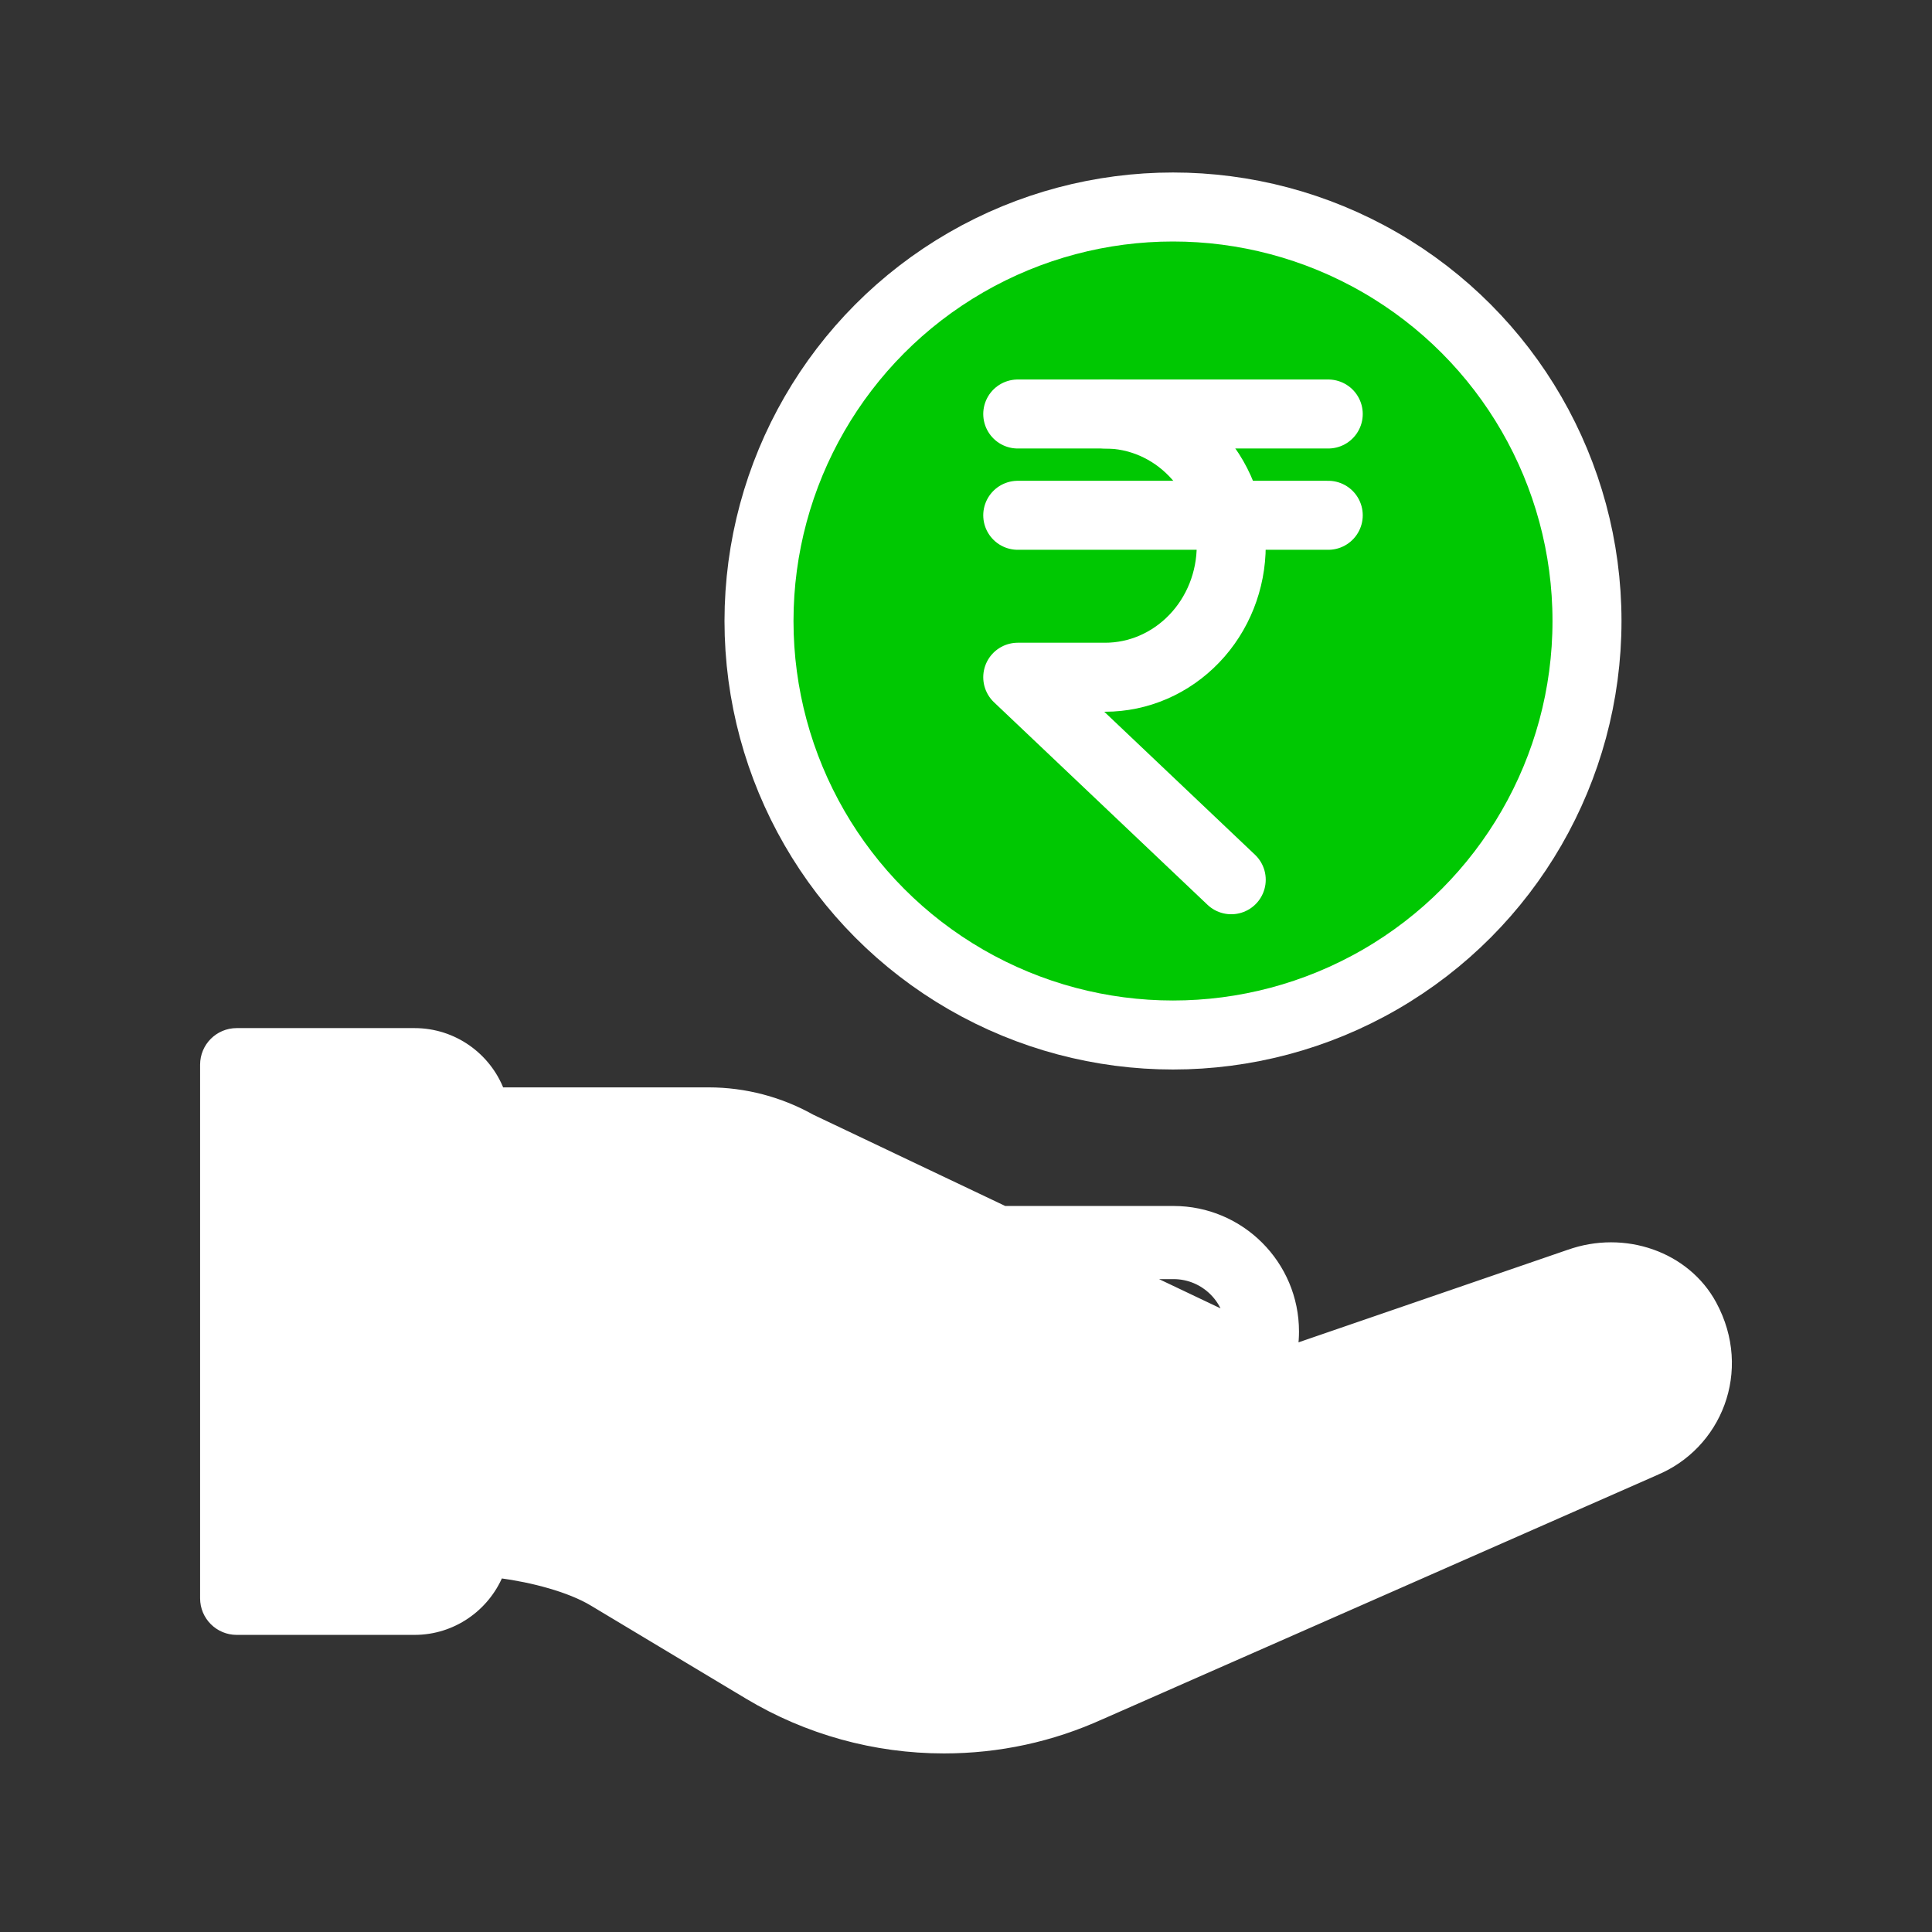 <svg width="28" height="28" viewBox="0 0 28 28" fill="none" xmlns="http://www.w3.org/2000/svg">
<rect x="0" y="0" width="28" height="28" fill="#333333" stroke="none"/>
<circle cx="17" cy="9" r="6" fill="#00C802" stroke="white" stroke-linecap="round" stroke-linejoin="round"/>
<path d="M14.75 7.468H19.25" stroke="white" stroke-linecap="round" stroke-linejoin="round"/>
<path d="M14.75 6H19.25" stroke="white" stroke-linecap="round" stroke-linejoin="round"/>
<path d="M16.016 6C16.5 6 16.965 6.201 17.308 6.559C17.651 6.916 17.844 7.402 17.844 7.908C17.844 8.414 17.651 8.899 17.308 9.256C16.965 9.614 16.5 9.815 16.016 9.815H14.75L17.844 12.75" stroke="white" stroke-linecap="round" stroke-linejoin="round"/>
<path d="M5.148 16.719C4.911 16.719 4.719 16.911 4.719 17.148C4.719 17.386 4.911 17.578 5.148 17.578C5.386 17.578 5.578 17.386 5.578 17.148C5.578 16.911 5.386 16.719 5.148 16.719Z" fill="white"/>
<path d="M18.761 19.527L22.732 18.162C22.733 18.162 22.733 18.162 22.733 18.162C23.541 17.872 24.443 18.186 24.829 18.901C25.351 19.867 24.9 20.965 23.985 21.336C23.985 21.336 23.985 21.337 23.985 21.337L15.967 24.867C15.966 24.867 15.966 24.867 15.966 24.867C15.243 25.196 14.474 25.362 13.68 25.362C12.678 25.362 11.694 25.09 10.835 24.574L8.588 23.226C8.252 23.024 7.717 22.884 7.243 22.821C7.04 23.303 6.563 23.644 6.008 23.644H3.43C3.165 23.644 2.95 23.429 2.95 23.164V15.43C2.95 15.165 3.165 14.95 3.43 14.95H6.008C6.577 14.95 7.065 15.307 7.258 15.809H10.269C10.794 15.809 11.312 15.945 11.768 16.202L18.761 19.527ZM18.761 19.527C18.771 19.451 18.776 19.375 18.776 19.297C18.776 18.321 17.983 17.528 17.008 17.528H14.225C14.16 17.528 14.095 17.511 14.039 17.479L14.039 17.479L11.769 16.202L18.761 19.527ZM23.621 20.449C23.616 20.451 23.609 20.454 23.607 20.455L23.607 20.455L23.606 20.455L23.626 20.501C23.606 20.455 23.606 20.455 23.605 20.455L23.605 20.455L23.604 20.456L23.6 20.458L23.583 20.465L23.515 20.495L23.261 20.607L22.351 21.008L19.59 22.224L15.572 23.992L15.572 23.993C14.973 24.265 14.337 24.403 13.68 24.403C12.852 24.403 12.039 24.178 11.329 23.752L11.329 23.752L9.081 22.403L9.081 22.403C8.604 22.117 7.93 21.941 7.347 21.867V16.769H10.269C10.629 16.769 10.985 16.862 11.298 17.038L11.298 17.038L13.568 18.315C13.768 18.428 13.995 18.488 14.225 18.488H17.008C17.454 18.488 17.817 18.851 17.817 19.297C17.817 19.741 17.454 20.106 17.008 20.106H12.64C12.375 20.106 12.16 20.321 12.16 20.586C12.16 20.851 12.375 21.066 12.64 21.066H17.008C17.296 21.066 17.581 20.994 17.833 20.86L17.833 20.86L17.844 20.856L17.888 20.841L18.054 20.784L18.645 20.581L20.441 19.964L22.237 19.346L22.829 19.143L23.054 19.066L23.054 19.066L23.055 19.065C23.421 18.933 23.828 19.067 23.985 19.357L24.027 19.335L23.985 19.357C24.227 19.805 24.027 20.286 23.621 20.449ZM23.621 20.449C23.622 20.449 23.622 20.449 23.622 20.449L23.639 20.495L23.621 20.449C23.621 20.449 23.621 20.449 23.621 20.449ZM6.388 22.306C6.387 22.515 6.216 22.684 6.008 22.684H3.909V15.909H6.008C6.217 15.909 6.388 16.08 6.388 16.289V22.306Z" fill="white" stroke="white" stroke-width="0.1"/>
</svg>
